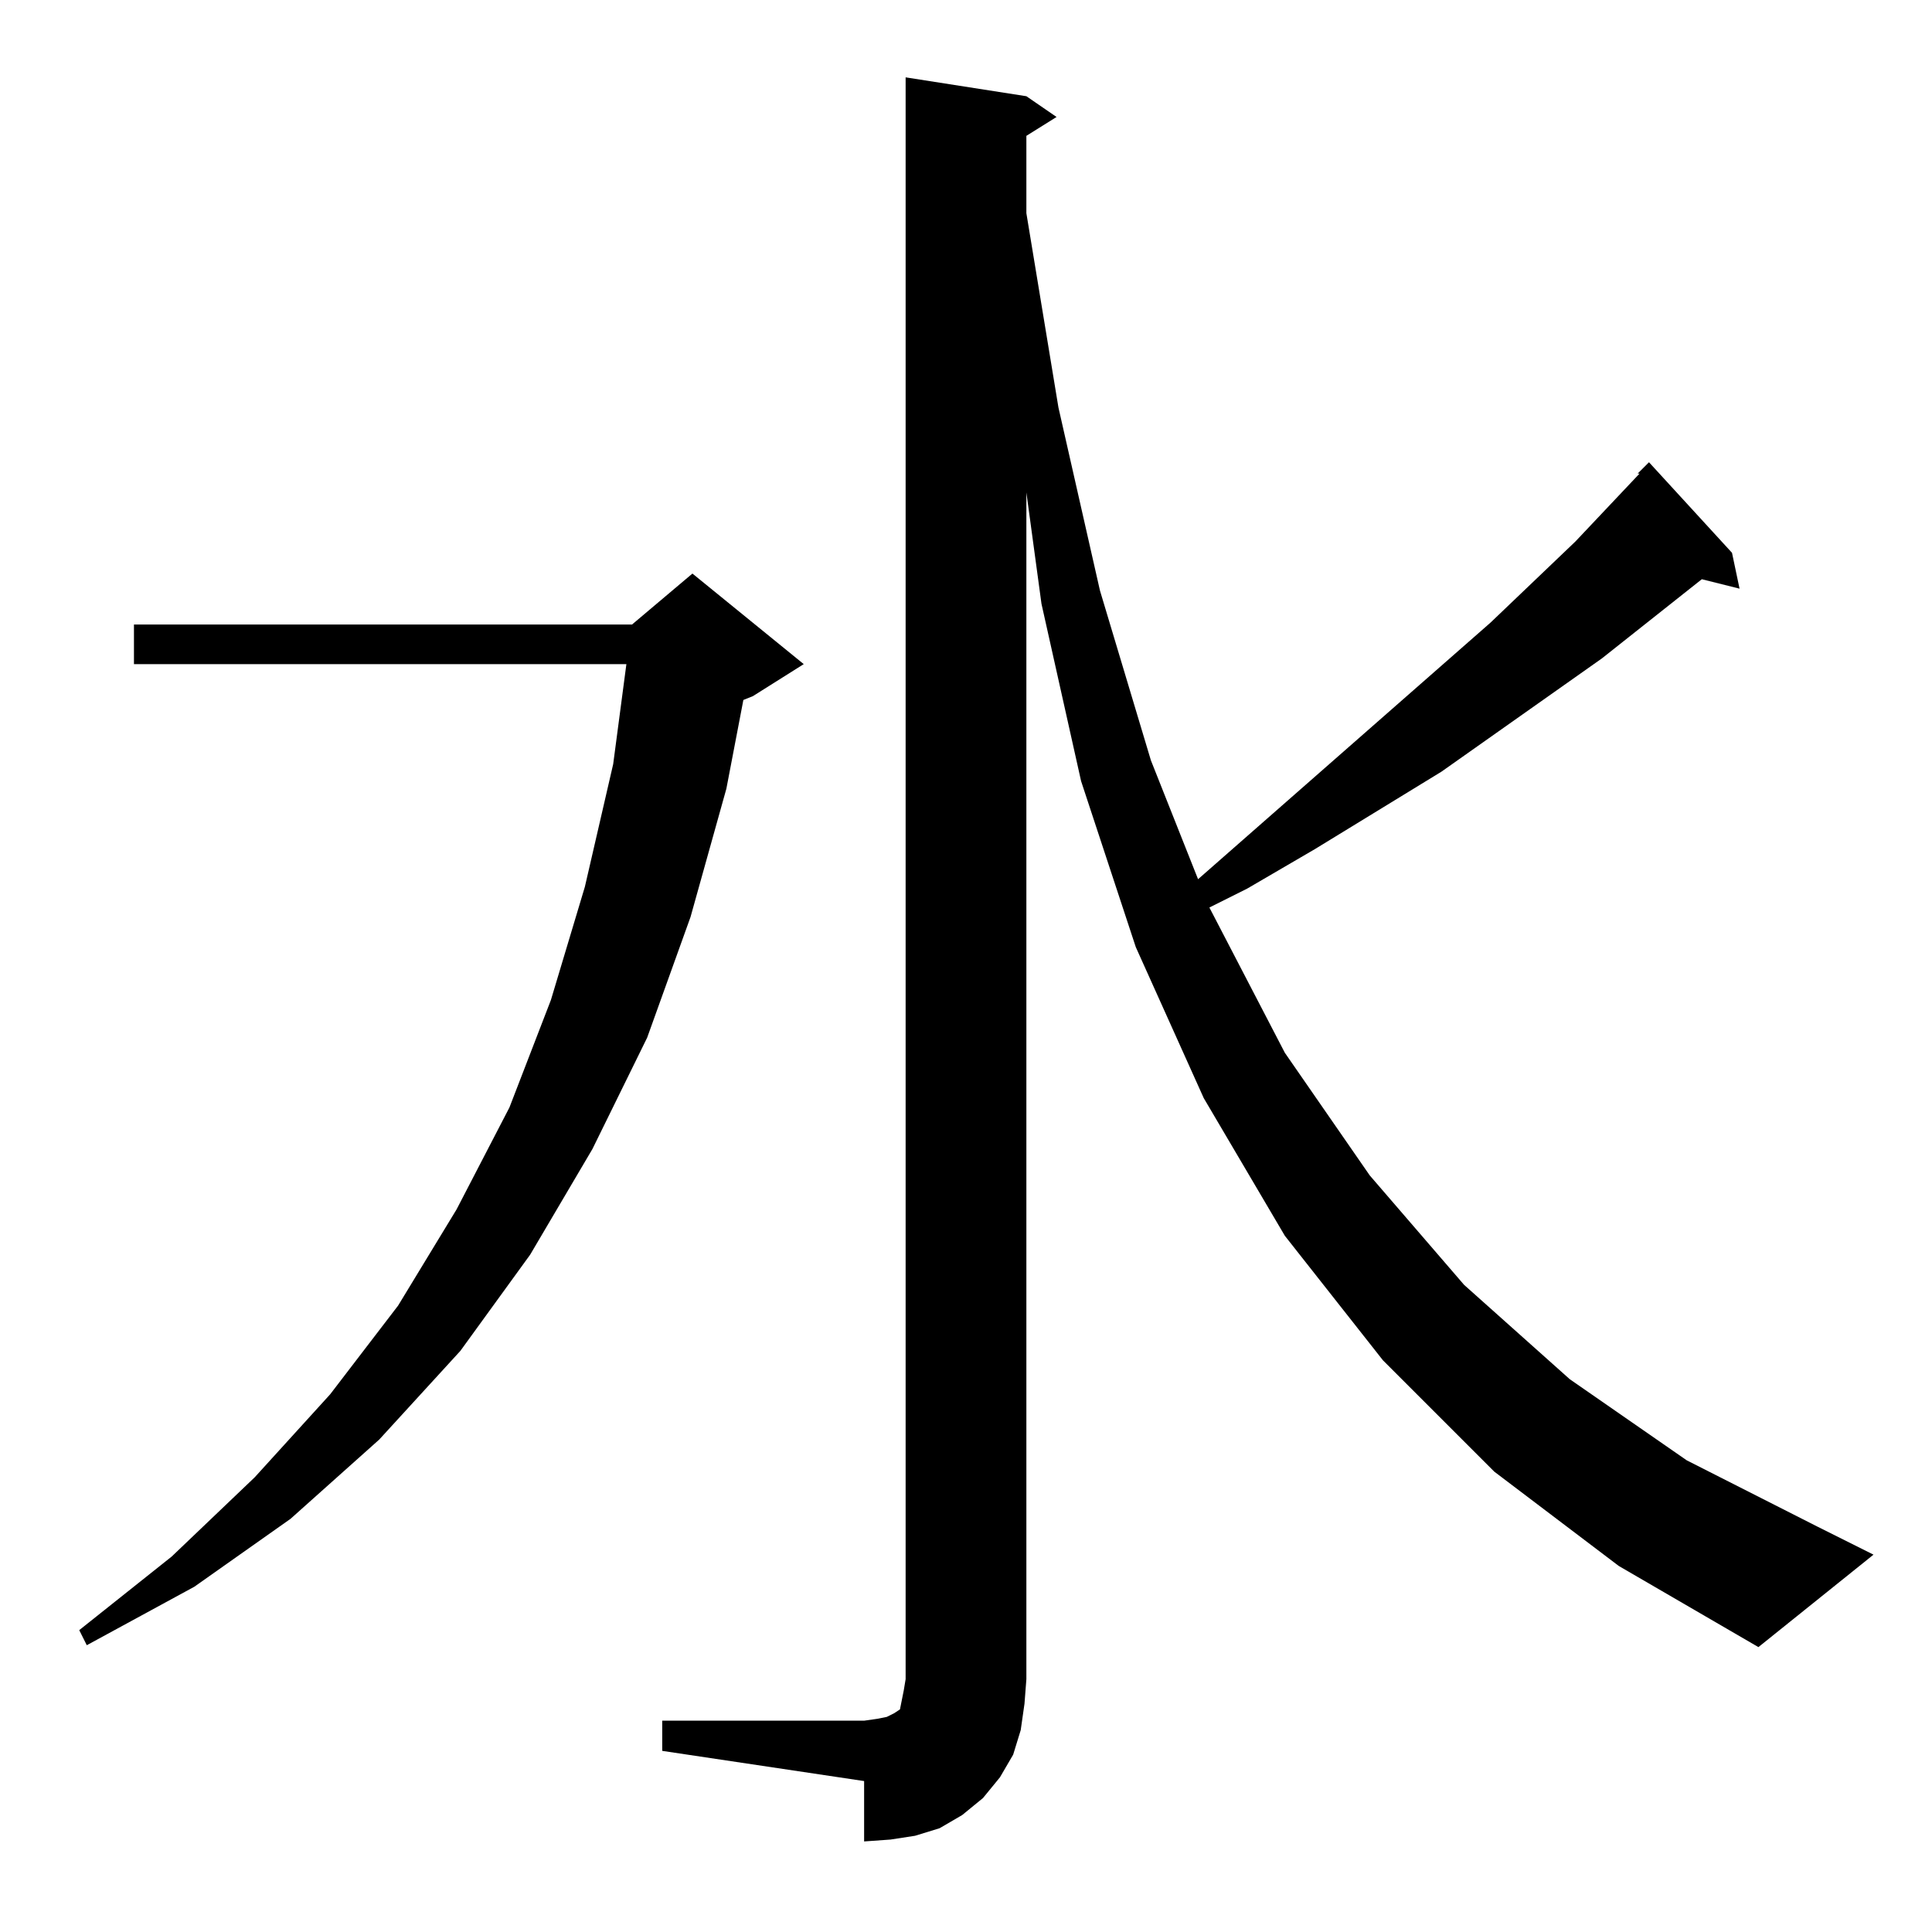 <?xml version="1.0" standalone="no"?>
<!DOCTYPE svg PUBLIC "-//W3C//DTD SVG 1.1//EN" "http://www.w3.org/Graphics/SVG/1.1/DTD/svg11.dtd" >
<svg xmlns="http://www.w3.org/2000/svg" xmlns:xlink="http://www.w3.org/1999/xlink" version="1.1" viewBox="0 -144 1024 1024">
  <g transform="matrix(1 0 0 -1 0 880)">
   <path fill="currentColor"
d="M792 244l-59 59l-52 66l-43 73l-36 80l-29 88l-21 94l-8 59v-629l-1 -13l-2 -14l-4 -13l-7 -12l-9 -11l-11 -9l-12 -7l-13 -4l-13 -2l-14 -1v32l-107 16v16h107l7 1l5 1l4 2l3 2l1 5l1 5l1 6v849l64 -10l16 -11l-16 -10v-41l17 -103l22 -97l27 -90l25 -63l155 136l45 43
l34 36h-1l6 6l44 -48l4 -19l-20 5l-53 -42l-85 -60l-67 -41l-36 -21l-20 -10l40 -77l45 -65l50 -58l56 -50l62 -43l69 -35l30 -15l-61 -49l-74 43zM426 672l-27 -17l-5 -2l-9 -47l-19 -68l-23 -64l-29 -59l-33 -56l-37 -51l-43 -47l-47 -42l-51 -36l-57 -31l-4 8l49 39
l44 42l40 44l36 47l31 51l28 54l22 57l18 60l15 65l7 53h-261v21h264l32 27z" />
  </g>

</svg>
